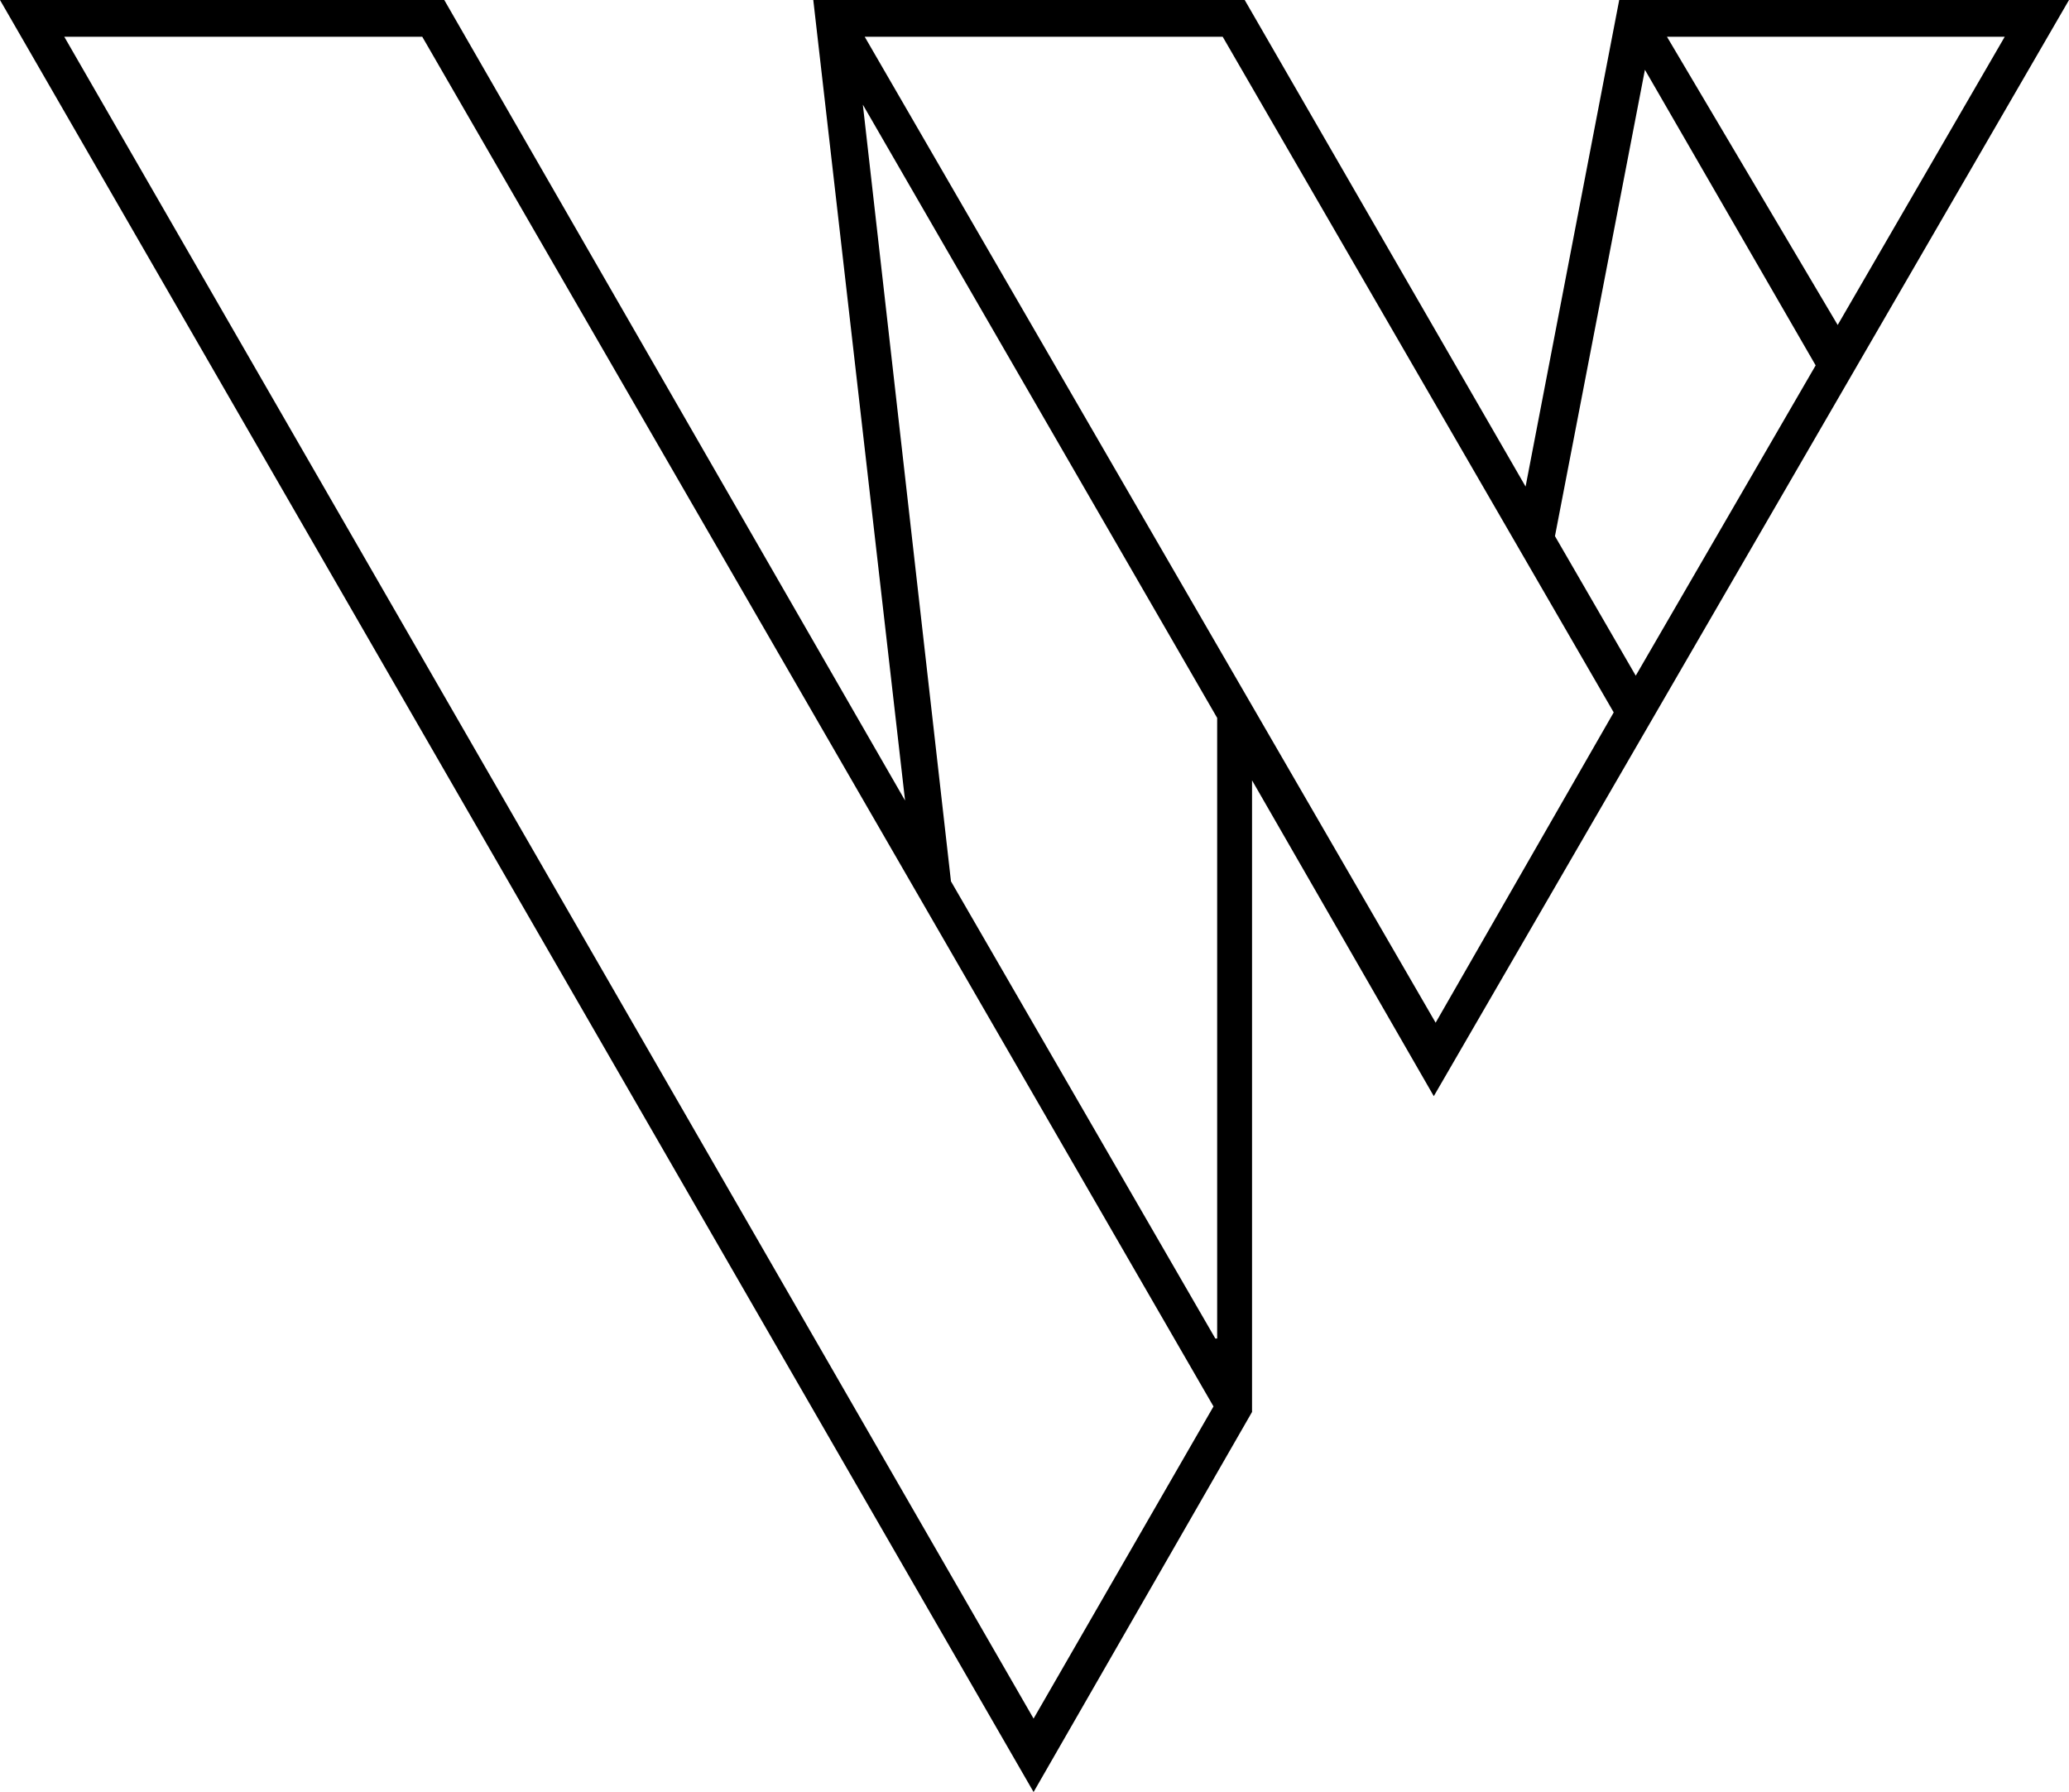 <svg enable-background="new 0 0 112.7 97.6" viewBox="0 0 112.7 97.6" xmlns="http://www.w3.org/2000/svg"><path d="m88.2 0-5.1 26.5-15.3-26.5h-23.5l5 43.6-25.1-43.6h-24.2l56.3 97.6 11.9-20.7v-34.4l9.9 17.2 34.6-59.7zm-31.9 93.6-52.8-91.6h19.5l43.1 74.6zm9.9-20.7-14.4-24.9-4.8-42.3 19.3 33.4v33.8zm12-17.2-31.1-53.7h19.5l21.3 36.8zm10.9-18.9-4.4-7.6 4.9-25.4 9.3 16.1zm1.7-34.8h18.4l-9.1 15.7z"/></svg>